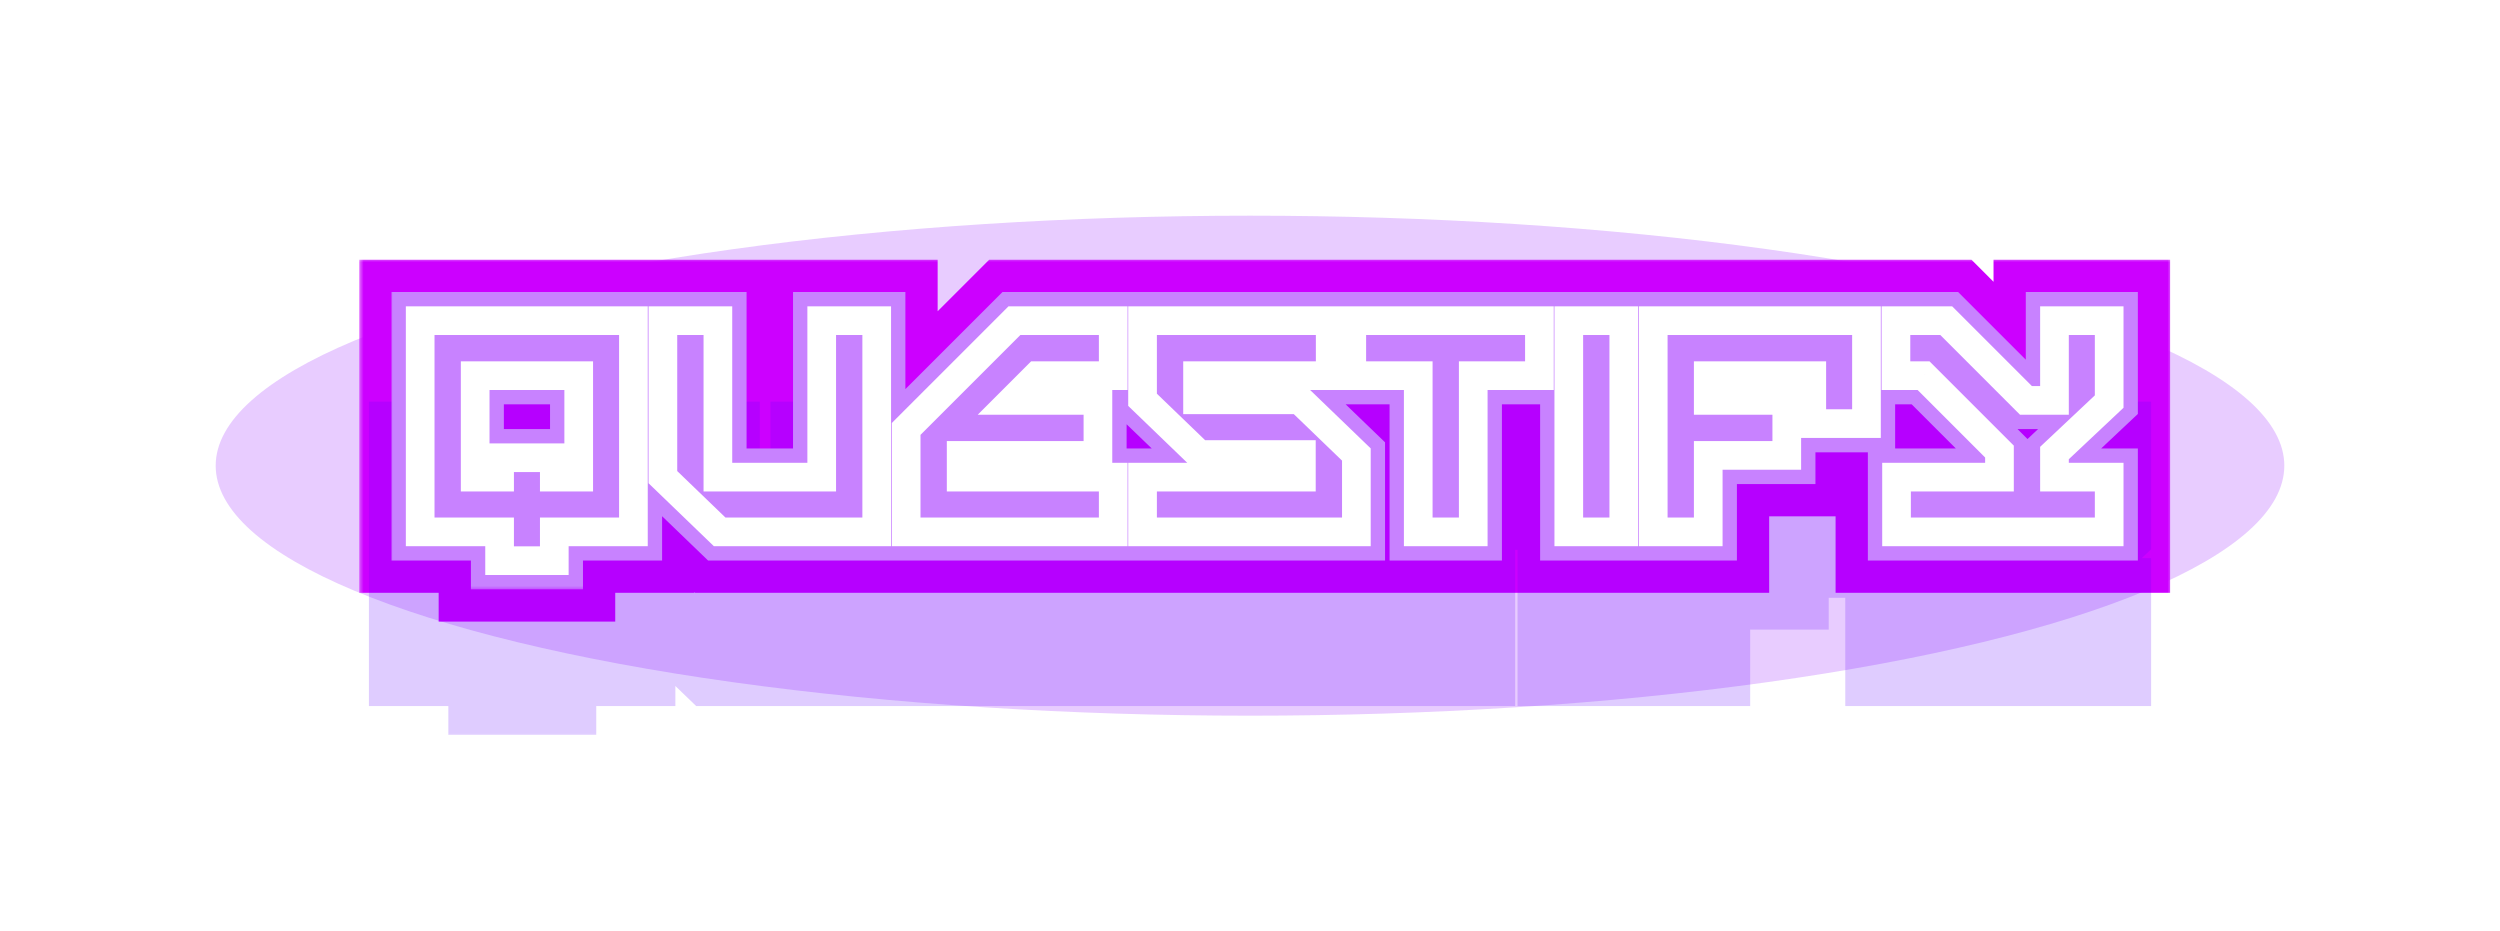 <svg width="255" height="95" viewBox="0 0 255 95" fill="none" xmlns="http://www.w3.org/2000/svg">
<g style="mix-blend-mode:hard-light" filter="url(#filter0_f_127_162)">
<ellipse cx="127.5" cy="47.5" rx="105.5" ry="25.5" fill="#8F00FF" fill-opacity="0.2"/>
</g>
<g style="mix-blend-mode:hard-light" filter="url(#filter1_f_127_162)">
<mask id="path-2-outside-1_127_162" maskUnits="userSpaceOnUse" x="37.584" y="27.25" width="183" height="35" fill="black">
<rect fill="white" x="37.584" y="27.25" width="183" height="35"/>
<path d="M56.539 57.19H50.959V54.249H42.859V32.709H64.609V54.249H56.539V57.19ZM59.029 48.669V38.319H48.469V48.669H50.959V46.69H56.539V48.669H59.029ZM89.424 54.249H73.404L67.615 48.669V32.709H73.225V48.669H83.814V32.709H89.424V54.249ZM113.549 54.249H92.429V43.749L103.469 32.709H113.549V38.319H105.779L103.259 40.84H111.989V46.45H98.039V48.669H113.549V54.249ZM138.35 54.249H116.54V48.669H132.74V46.359H122.33L116.54 40.779V32.709H135.68V38.319H122.15V40.779H132.56L138.35 46.359V54.249ZM150.271 54.249H144.661V38.319H137.881V32.709H157.021V38.319H150.271V54.249ZM165.627 54.249H160.017V32.709H165.627V54.249ZM174.24 54.249H168.63V32.709H190.38V43.209H184.8V38.319H174.24V40.84H182.25V46.45H174.24V54.249ZM215.136 54.249H193.446V48.669H203.946V46.059L196.206 38.319H193.386V32.709H198.516L206.646 40.84H209.556V32.709H215.136V40.959L209.556 46.209V48.669H215.136V54.249Z"/>
</mask>
<path d="M56.539 57.19V61.943H61.292V57.19H56.539ZM50.959 57.19H46.206V61.943H50.959V57.19ZM50.959 54.249H55.712V49.496H50.959V54.249ZM42.859 54.249H38.105V59.003H42.859V54.249ZM42.859 32.709V27.956H38.105V32.709H42.859ZM64.609 32.709H69.362V27.956H64.609V32.709ZM64.609 54.249V59.003H69.362V54.249H64.609ZM56.539 54.249V49.496H51.785V54.249H56.539ZM59.029 48.669V53.423H63.782V48.669H59.029ZM59.029 38.319H63.782V33.566H59.029V38.319ZM48.469 38.319V33.566H43.715V38.319H48.469ZM48.469 48.669H43.715V53.423H48.469V48.669ZM50.959 48.669V53.423H55.712V48.669H50.959ZM50.959 46.69V41.936H46.206V46.69H50.959ZM56.539 46.69H61.292V41.936H56.539V46.69ZM56.539 48.669H51.785V53.423H56.539V48.669ZM56.539 52.436H50.959V61.943H56.539V52.436ZM55.712 57.19V54.249H46.206V57.19H55.712ZM50.959 49.496H42.859V59.003H50.959V49.496ZM47.612 54.249V32.709H38.105V54.249H47.612ZM42.859 37.463H64.609V27.956H42.859V37.463ZM59.855 32.709V54.249H69.362V32.709H59.855ZM64.609 49.496H56.539V59.003H64.609V49.496ZM51.785 54.249V57.19H61.292V54.249H51.785ZM63.782 48.669V38.319H54.276V48.669H63.782ZM59.029 33.566H48.469V43.073H59.029V33.566ZM43.715 38.319V48.669H53.222V38.319H43.715ZM48.469 53.423H50.959V43.916H48.469V53.423ZM55.712 48.669V46.69H46.206V48.669H55.712ZM50.959 51.443H56.539V41.936H50.959V51.443ZM51.785 46.69V48.669H61.292V46.69H51.785ZM56.539 53.423H59.029V43.916H56.539V53.423ZM89.424 54.249V59.003H94.178V54.249H89.424ZM73.404 54.249L70.106 57.672L71.487 59.003H73.404V54.249ZM67.615 48.669H62.861V50.69L64.316 52.092L67.615 48.669ZM67.615 32.709V27.956H62.861V32.709H67.615ZM73.225 32.709H77.978V27.956H73.225V32.709ZM73.225 48.669H68.471V53.423H73.225V48.669ZM83.814 48.669V53.423H88.568V48.669H83.814ZM83.814 32.709V27.956H79.061V32.709H83.814ZM89.424 32.709H94.178V27.956H89.424V32.709ZM89.424 49.496H73.404V59.003H89.424V49.496ZM76.703 50.827L70.913 45.247L64.316 52.092L70.106 57.672L76.703 50.827ZM72.368 48.669V32.709H62.861V48.669H72.368ZM67.615 37.463H73.225V27.956H67.615V37.463ZM68.471 32.709V48.669H77.978V32.709H68.471ZM73.225 53.423H83.814V43.916H73.225V53.423ZM88.568 48.669V32.709H79.061V48.669H88.568ZM83.814 37.463H89.424V27.956H83.814V37.463ZM84.671 32.709V54.249H94.178V32.709H84.671ZM113.549 54.249V59.003H118.302V54.249H113.549ZM92.429 54.249H87.676V59.003H92.429V54.249ZM92.429 43.749L89.068 40.389L87.676 41.781V43.749H92.429ZM103.469 32.709V27.956H101.5L100.108 29.349L103.469 32.709ZM113.549 32.709H118.302V27.956H113.549V32.709ZM113.549 38.319V43.073H118.302V38.319H113.549ZM105.779 38.319V33.566H103.81L102.418 34.959L105.779 38.319ZM103.259 40.84L99.898 37.478L91.784 45.593H103.259V40.84ZM111.989 40.84H116.742V36.086H111.989V40.84ZM111.989 46.45V51.203H116.742V46.45H111.989ZM98.039 46.45V41.696H93.286V46.45H98.039ZM98.039 48.669H93.286V53.423H98.039V48.669ZM113.549 48.669H118.302V43.916H113.549V48.669ZM113.549 49.496H92.429V59.003H113.549V49.496ZM97.182 54.249V43.749H87.676V54.249H97.182ZM95.79 47.111L106.83 36.071L100.108 29.349L89.068 40.389L95.79 47.111ZM103.469 37.463H113.549V27.956H103.469V37.463ZM108.796 32.709V38.319H118.302V32.709H108.796ZM113.549 33.566H105.779V43.073H113.549V33.566ZM102.418 34.959L99.898 37.478L106.62 44.2L109.14 41.681L102.418 34.959ZM103.259 45.593H111.989V36.086H103.259V45.593ZM107.236 40.84V46.45H116.742V40.84H107.236ZM111.989 41.696H98.039V51.203H111.989V41.696ZM93.286 46.45V48.669H102.792V46.45H93.286ZM98.039 53.423H113.549V43.916H98.039V53.423ZM108.796 48.669V54.249H118.302V48.669H108.796ZM138.35 54.249V59.003H143.103V54.249H138.35ZM116.54 54.249H111.787V59.003H116.54V54.249ZM116.54 48.669V43.916H111.787V48.669H116.54ZM132.74 48.669V53.423H137.493V48.669H132.74ZM132.74 46.359H137.493V41.606H132.74V46.359ZM122.33 46.359L119.032 49.782L120.413 51.113H122.33V46.359ZM116.54 40.779H111.787V42.8L113.242 44.202L116.54 40.779ZM116.54 32.709V27.956H111.787V32.709H116.54ZM135.68 32.709H140.433V27.956H135.68V32.709ZM135.68 38.319V43.073H140.433V38.319H135.68ZM122.15 38.319V33.566H117.397V38.319H122.15ZM122.15 40.779H117.397V45.533H122.15V40.779ZM132.56 40.779L135.859 37.357L134.478 36.026H132.56V40.779ZM138.35 46.359H143.103V44.339L141.649 42.937L138.35 46.359ZM138.35 49.496H116.54V59.003H138.35V49.496ZM121.293 54.249V48.669H111.787V54.249H121.293ZM116.54 53.423H132.74V43.916H116.54V53.423ZM137.493 48.669V46.359H127.987V48.669H137.493ZM132.74 41.606H122.33V51.113H132.74V41.606ZM125.629 42.937L119.839 37.357L113.242 44.202L119.032 49.782L125.629 42.937ZM121.293 40.779V32.709H111.787V40.779H121.293ZM116.54 37.463H135.68V27.956H116.54V37.463ZM130.927 32.709V38.319H140.433V32.709H130.927ZM135.68 33.566H122.15V43.073H135.68V33.566ZM117.397 38.319V40.779H126.903V38.319H117.397ZM122.15 45.533H132.56V36.026H122.15V45.533ZM129.262 44.202L135.052 49.782L141.649 42.937L135.859 37.357L129.262 44.202ZM133.597 46.359V54.249H143.103V46.359H133.597ZM150.271 54.249V59.003H155.024V54.249H150.271ZM144.661 54.249H139.907V59.003H144.661V54.249ZM144.661 38.319H149.414V33.566H144.661V38.319ZM137.881 38.319H133.127V43.073H137.881V38.319ZM137.881 32.709V27.956H133.127V32.709H137.881ZM157.021 32.709H161.774V27.956H157.021V32.709ZM157.021 38.319V43.073H161.774V38.319H157.021ZM150.271 38.319V33.566H145.517V38.319H150.271ZM150.271 49.496H144.661V59.003H150.271V49.496ZM149.414 54.249V38.319H139.907V54.249H149.414ZM144.661 33.566H137.881V43.073H144.661V33.566ZM142.634 38.319V32.709H133.127V38.319H142.634ZM137.881 37.463H157.021V27.956H137.881V37.463ZM152.267 32.709V38.319H161.774V32.709H152.267ZM157.021 33.566H150.271V43.073H157.021V33.566ZM145.517 38.319V54.249H155.024V38.319H145.517ZM165.627 54.249V59.003H170.38V54.249H165.627ZM160.017 54.249H155.264V59.003H160.017V54.249ZM160.017 32.709V27.956H155.264V32.709H160.017ZM165.627 32.709H170.38V27.956H165.627V32.709ZM165.627 49.496H160.017V59.003H165.627V49.496ZM164.77 54.249V32.709H155.264V54.249H164.77ZM160.017 37.463H165.627V27.956H160.017V37.463ZM160.874 32.709V54.249H170.38V32.709H160.874ZM174.24 54.249V59.003H178.993V54.249H174.24ZM168.63 54.249H163.877V59.003H168.63V54.249ZM168.63 32.709V27.956H163.877V32.709H168.63ZM190.38 32.709H195.133V27.956H190.38V32.709ZM190.38 43.209V47.963H195.133V43.209H190.38ZM184.8 43.209H180.047V47.963H184.8V43.209ZM184.8 38.319H189.553V33.566H184.8V38.319ZM174.24 38.319V33.566H169.487V38.319H174.24ZM174.24 40.84H169.487V45.593H174.24V40.84ZM182.25 40.84H187.003V36.086H182.25V40.84ZM182.25 46.45V51.203H187.003V46.45H182.25ZM174.24 46.45V41.696H169.487V46.45H174.24ZM174.24 49.496H168.63V59.003H174.24V49.496ZM173.383 54.249V32.709H163.877V54.249H173.383ZM168.63 37.463H190.38V27.956H168.63V37.463ZM185.627 32.709V43.209H195.133V32.709H185.627ZM190.38 38.456H184.8V47.963H190.38V38.456ZM189.553 43.209V38.319H180.047V43.209H189.553ZM184.8 33.566H174.24V43.073H184.8V33.566ZM169.487 38.319V40.84H178.993V38.319H169.487ZM174.24 45.593H182.25V36.086H174.24V45.593ZM177.497 40.84V46.45H187.003V40.84H177.497ZM182.25 41.696H174.24V51.203H182.25V41.696ZM169.487 46.45V54.249H178.993V46.45H169.487ZM215.136 54.249V59.003H219.889V54.249H215.136ZM193.446 54.249H188.693V59.003H193.446V54.249ZM193.446 48.669V43.916H188.693V48.669H193.446ZM203.946 48.669V53.423H208.699V48.669H203.946ZM203.946 46.059H208.699V44.091L207.307 42.699L203.946 46.059ZM196.206 38.319L199.567 34.959L198.175 33.566H196.206V38.319ZM193.386 38.319H188.633V43.073H193.386V38.319ZM193.386 32.709V27.956H188.633V32.709H193.386ZM198.516 32.709L201.877 29.349L200.485 27.956H198.516V32.709ZM206.646 40.84L203.285 44.2L204.677 45.593H206.646V40.84ZM209.556 40.84V45.593H214.309V40.84H209.556ZM209.556 32.709V27.956H204.803V32.709H209.556ZM215.136 32.709H219.889V27.956H215.136V32.709ZM215.136 40.959L218.393 44.421L219.889 43.014V40.959H215.136ZM209.556 46.209L206.299 42.748L204.803 44.155V46.209H209.556ZM209.556 48.669H204.803V53.423H209.556V48.669ZM215.136 48.669H219.889V43.916H215.136V48.669ZM215.136 49.496H193.446V59.003H215.136V49.496ZM198.199 54.249V48.669H188.693V54.249H198.199ZM193.446 53.423H203.946V43.916H193.446V53.423ZM208.699 48.669V46.059H199.193V48.669H208.699ZM207.307 42.699L199.567 34.959L192.845 41.681L200.585 49.42L207.307 42.699ZM196.206 33.566H193.386V43.073H196.206V33.566ZM198.139 38.319V32.709H188.633V38.319H198.139ZM193.386 37.463H198.516V27.956H193.386V37.463ZM195.155 36.071L203.285 44.2L210.007 37.478L201.877 29.349L195.155 36.071ZM206.646 45.593H209.556V36.086H206.646V45.593ZM214.309 40.84V32.709H204.803V40.84H214.309ZM209.556 37.463H215.136V27.956H209.556V37.463ZM210.383 32.709V40.959H219.889V32.709H210.383ZM211.879 37.498L206.299 42.748L212.813 49.671L218.393 44.421L211.879 37.498ZM204.803 46.209V48.669H214.309V46.209H204.803ZM209.556 53.423H215.136V43.916H209.556V53.423ZM210.383 48.669V54.249H219.889V48.669H210.383Z" fill="#CC00FF" mask="url(#path-2-outside-1_127_162)"/>
</g>
<g style="mix-blend-mode:hard-light" filter="url(#filter2_f_127_162)">
<mask id="path-4-outside-2_127_162" maskUnits="userSpaceOnUse" x="36.584" y="26.25" width="185" height="38" fill="black">
<rect fill="white" x="36.584" y="26.25" width="185" height="38"/>
<path d="M56.539 57.19H50.959V54.249H42.859V32.709H64.609V54.249H56.539V57.19ZM59.029 48.669V38.319H48.469V48.669H50.959V46.69H56.539V48.669H59.029ZM89.424 54.249H73.404L67.615 48.669V32.709H73.225V48.669H83.814V32.709H89.424V54.249ZM113.549 54.249H92.429V43.749L103.469 32.709H113.549V38.319H105.779L103.259 40.84H111.989V46.45H98.039V48.669H113.549V54.249ZM138.35 54.249H116.54V48.669H132.74V46.359H122.33L116.54 40.779V32.709H135.68V38.319H122.15V40.779H132.56L138.35 46.359V54.249ZM150.271 54.249H144.661V38.319H137.881V32.709H157.021V38.319H150.271V54.249ZM165.627 54.249H160.017V32.709H165.627V54.249ZM174.24 54.249H168.63V32.709H190.38V43.209H184.8V38.319H174.24V40.84H182.25V46.45H174.24V54.249ZM215.136 54.249H193.446V48.669H203.946V46.059L196.206 38.319H193.386V32.709H198.516L206.646 40.84H209.556V32.709H215.136V40.959L209.556 46.209V48.669H215.136V54.249Z"/>
</mask>
<path d="M56.539 57.19V63.405H62.754V57.19H56.539ZM50.959 57.19H44.743V63.405H50.959V57.19ZM50.959 54.249H57.174V48.034H50.959V54.249ZM42.859 54.249H36.643V60.465H42.859V54.249ZM42.859 32.709V26.494H36.643V32.709H42.859ZM64.609 32.709H70.824V26.494H64.609V32.709ZM64.609 54.249V60.465H70.824V54.249H64.609ZM56.539 54.249V48.034H50.323V54.249H56.539ZM59.029 48.669V54.885H65.244V48.669H59.029ZM59.029 38.319H65.244V32.104H59.029V38.319ZM48.469 38.319V32.104H42.253V38.319H48.469ZM48.469 48.669H42.253V54.885H48.469V48.669ZM50.959 48.669V54.885H57.174V48.669H50.959ZM50.959 46.69V40.474H44.743V46.69H50.959ZM56.539 46.69H62.754V40.474H56.539V46.69ZM56.539 48.669H50.323V54.885H56.539V48.669ZM56.539 50.974H50.959V63.405H56.539V50.974ZM57.174 57.19V54.249H44.743V57.19H57.174ZM50.959 48.034H42.859V60.465H50.959V48.034ZM49.074 54.249V32.709H36.643V54.249H49.074ZM42.859 38.925H64.609V26.494H42.859V38.925ZM58.393 32.709V54.249H70.824V32.709H58.393ZM64.609 48.034H56.539V60.465H64.609V48.034ZM50.323 54.249V57.19H62.754V54.249H50.323ZM65.244 48.669V38.319H52.813V48.669H65.244ZM59.029 32.104H48.469V44.535H59.029V32.104ZM42.253 38.319V48.669H54.684V38.319H42.253ZM48.469 54.885H50.959V42.454H48.469V54.885ZM57.174 48.669V46.69H44.743V48.669H57.174ZM50.959 52.905H56.539V40.474H50.959V52.905ZM50.323 46.69V48.669H62.754V46.69H50.323ZM56.539 54.885H59.029V42.454H56.539V54.885ZM89.424 54.249V60.465H95.64V54.249H89.424ZM73.404 54.249L69.091 58.725L70.897 60.465H73.404V54.249ZM67.615 48.669H61.399V51.312L63.301 53.145L67.615 48.669ZM67.615 32.709V26.494H61.399V32.709H67.615ZM73.225 32.709H79.44V26.494H73.225V32.709ZM73.225 48.669H67.009V54.885H73.225V48.669ZM83.814 48.669V54.885H90.03V48.669H83.814ZM83.814 32.709V26.494H77.599V32.709H83.814ZM89.424 32.709H95.64V26.494H89.424V32.709ZM89.424 48.034H73.404V60.465H89.424V48.034ZM77.718 49.774L71.928 44.194L63.301 53.145L69.091 58.725L77.718 49.774ZM73.83 48.669V32.709H61.399V48.669H73.83ZM67.615 38.925H73.225V26.494H67.615V38.925ZM67.009 32.709V48.669H79.44V32.709H67.009ZM73.225 54.885H83.814V42.454H73.225V54.885ZM90.03 48.669V32.709H77.599V48.669H90.03ZM83.814 38.925H89.424V26.494H83.814V38.925ZM83.209 32.709V54.249H95.64V32.709H83.209ZM113.549 54.249V60.465H119.765V54.249H113.549ZM92.429 54.249H86.213V60.465H92.429V54.249ZM92.429 43.749L88.034 39.354L86.213 41.175V43.749H92.429ZM103.469 32.709V26.494H100.894L99.074 28.314L103.469 32.709ZM113.549 32.709H119.765V26.494H113.549V32.709ZM113.549 38.319V44.535H119.765V38.319H113.549ZM105.779 38.319V32.104H103.204L101.384 33.924L105.779 38.319ZM103.259 40.84L98.864 36.444L88.253 47.055H103.259V40.84ZM111.989 40.84H118.205V34.624H111.989V40.84ZM111.989 46.45V52.665H118.205V46.45H111.989ZM98.039 46.45V40.234H91.823V46.45H98.039ZM98.039 48.669H91.823V54.885H98.039V48.669ZM113.549 48.669H119.765V42.454H113.549V48.669ZM113.549 48.034H92.429V60.465H113.549V48.034ZM98.645 54.249V43.749H86.213V54.249H98.645ZM96.824 48.145L107.864 37.105L99.074 28.314L88.034 39.354L96.824 48.145ZM103.469 38.925H113.549V26.494H103.469V38.925ZM107.333 32.709V38.319H119.765V32.709H107.333ZM113.549 32.104H105.779V44.535H113.549V32.104ZM101.384 33.924L98.864 36.444L107.654 45.235L110.174 42.715L101.384 33.924ZM103.259 47.055H111.989V34.624H103.259V47.055ZM105.773 40.84V46.45H118.205V40.84H105.773ZM111.989 40.234H98.039V52.665H111.989V40.234ZM91.823 46.45V48.669H104.255V46.45H91.823ZM98.039 54.885H113.549V42.454H98.039V54.885ZM107.333 48.669V54.249H119.765V48.669H107.333ZM138.35 54.249V60.465H144.566V54.249H138.35ZM116.54 54.249H110.325V60.465H116.54V54.249ZM116.54 48.669V42.454H110.325V48.669H116.54ZM132.74 48.669V54.885H138.956V48.669H132.74ZM132.74 46.359H138.956V40.144H132.74V46.359ZM122.33 46.359L118.017 50.835L119.823 52.575H122.33V46.359ZM116.54 40.779H110.325V43.422L112.227 45.255L116.54 40.779ZM116.54 32.709V26.494H110.325V32.709H116.54ZM135.68 32.709H141.896V26.494H135.68V32.709ZM135.68 38.319V44.535H141.896V38.319H135.68ZM122.15 38.319V32.104H115.935V38.319H122.15ZM122.15 40.779H115.935V46.995H122.15V40.779ZM132.56 40.779L136.874 36.304L135.068 34.564H132.56V40.779ZM138.35 46.359H144.566V43.717L142.664 41.884L138.35 46.359ZM138.35 48.034H116.54V60.465H138.35V48.034ZM122.756 54.249V48.669H110.325V54.249H122.756ZM116.54 54.885H132.74V42.454H116.54V54.885ZM138.956 48.669V46.359H126.525V48.669H138.956ZM132.74 40.144H122.33V52.575H132.74V40.144ZM126.644 41.884L120.854 36.304L112.227 45.255L118.017 50.835L126.644 41.884ZM122.756 40.779V32.709H110.325V40.779H122.756ZM116.54 38.925H135.68V26.494H116.54V38.925ZM129.465 32.709V38.319H141.896V32.709H129.465ZM135.68 32.104H122.15V44.535H135.68V32.104ZM115.935 38.319V40.779H128.366V38.319H115.935ZM122.15 46.995H132.56V34.564H122.15V46.995ZM128.247 45.255L134.037 50.835L142.664 41.884L136.874 36.304L128.247 45.255ZM132.135 46.359V54.249H144.566V46.359H132.135ZM150.271 54.249V60.465H156.486V54.249H150.271ZM144.661 54.249H138.445V60.465H144.661V54.249ZM144.661 38.319H150.876V32.104H144.661V38.319ZM137.881 38.319H131.665V44.535H137.881V38.319ZM137.881 32.709V26.494H131.665V32.709H137.881ZM157.021 32.709H163.236V26.494H157.021V32.709ZM157.021 38.319V44.535H163.236V38.319H157.021ZM150.271 38.319V32.104H144.055V38.319H150.271ZM150.271 48.034H144.661V60.465H150.271V48.034ZM150.876 54.249V38.319H138.445V54.249H150.876ZM144.661 32.104H137.881V44.535H144.661V32.104ZM144.096 38.319V32.709H131.665V38.319H144.096ZM137.881 38.925H157.021V26.494H137.881V38.925ZM150.805 32.709V38.319H163.236V32.709H150.805ZM157.021 32.104H150.271V44.535H157.021V32.104ZM144.055 38.319V54.249H156.486V38.319H144.055ZM165.627 54.249V60.465H171.842V54.249H165.627ZM160.017 54.249H153.801V60.465H160.017V54.249ZM160.017 32.709V26.494H153.801V32.709H160.017ZM165.627 32.709H171.842V26.494H165.627V32.709ZM165.627 48.034H160.017V60.465H165.627V48.034ZM166.232 54.249V32.709H153.801V54.249H166.232ZM160.017 38.925H165.627V26.494H160.017V38.925ZM159.411 32.709V54.249H171.842V32.709H159.411ZM174.24 54.249V60.465H180.456V54.249H174.24ZM168.63 54.249H162.415V60.465H168.63V54.249ZM168.63 32.709V26.494H162.415V32.709H168.63ZM190.38 32.709H196.596V26.494H190.38V32.709ZM190.38 43.209V49.425H196.596V43.209H190.38ZM184.8 43.209H178.585V49.425H184.8V43.209ZM184.8 38.319H191.016V32.104H184.8V38.319ZM174.24 38.319V32.104H168.025V38.319H174.24ZM174.24 40.84H168.025V47.055H174.24V40.84ZM182.25 40.84H188.466V34.624H182.25V40.84ZM182.25 46.45V52.665H188.466V46.45H182.25ZM174.24 46.45V40.234H168.025V46.45H174.24ZM174.24 48.034H168.63V60.465H174.24V48.034ZM174.846 54.249V32.709H162.415V54.249H174.846ZM168.63 38.925H190.38V26.494H168.63V38.925ZM184.165 32.709V43.209H196.596V32.709H184.165ZM190.38 36.994H184.8V49.425H190.38V36.994ZM191.016 43.209V38.319H178.585V43.209H191.016ZM184.8 32.104H174.24V44.535H184.8V32.104ZM168.025 38.319V40.84H180.456V38.319H168.025ZM174.24 47.055H182.25V34.624H174.24V47.055ZM176.035 40.84V46.45H188.466V40.84H176.035ZM182.25 40.234H174.24V52.665H182.25V40.234ZM168.025 46.45V54.249H180.456V46.45H168.025ZM215.136 54.249V60.465H221.352V54.249H215.136ZM193.446 54.249H187.23V60.465H193.446V54.249ZM193.446 48.669V42.454H187.23V48.669H193.446ZM203.946 48.669V54.885H210.162V48.669H203.946ZM203.946 46.059H210.162V43.485L208.341 41.664L203.946 46.059ZM196.206 38.319L200.601 33.924L198.781 32.104H196.206V38.319ZM193.386 38.319H187.17V44.535H193.386V38.319ZM193.386 32.709V26.494H187.17V32.709H193.386ZM198.516 32.709L202.911 28.314L201.091 26.494H198.516V32.709ZM206.646 40.84L202.251 45.235L204.071 47.055H206.646V40.84ZM209.556 40.84V47.055H215.772V40.84H209.556ZM209.556 32.709V26.494H203.34V32.709H209.556ZM215.136 32.709H221.352V26.494H215.136V32.709ZM215.136 40.959L219.395 45.486L221.352 43.646V40.959H215.136ZM209.556 46.209L205.297 41.683L203.34 43.523V46.209H209.556ZM209.556 48.669H203.34V54.885H209.556V48.669ZM215.136 48.669H221.352V42.454H215.136V48.669ZM215.136 48.034H193.446V60.465H215.136V48.034ZM199.662 54.249V48.669H187.23V54.249H199.662ZM193.446 54.885H203.946V42.454H193.446V54.885ZM210.162 48.669V46.059H197.73V48.669H210.162ZM208.341 41.664L200.601 33.924L191.811 42.715L199.551 50.455L208.341 41.664ZM196.206 32.104H193.386V44.535H196.206V32.104ZM199.602 38.319V32.709H187.17V38.319H199.602ZM193.386 38.925H198.516V26.494H193.386V38.925ZM194.121 37.105L202.251 45.235L211.041 36.444L202.911 28.314L194.121 37.105ZM206.646 47.055H209.556V34.624H206.646V47.055ZM215.772 40.84V32.709H203.34V40.84H215.772ZM209.556 38.925H215.136V26.494H209.556V38.925ZM208.92 32.709V40.959H221.352V32.709H208.92ZM210.877 36.433L205.297 41.683L213.815 50.736L219.395 45.486L210.877 36.433ZM203.34 46.209V48.669H215.772V46.209H203.34ZM209.556 54.885H215.136V42.454H209.556V54.885ZM208.92 48.669V54.249H221.352V48.669H208.92Z" fill="#CC00FF" mask="url(#path-4-outside-2_127_162)"/>
</g>
<g style="mix-blend-mode:hard-light" filter="url(#filter3_ddi_127_162)">
<mask id="path-6-outside-3_127_162" maskUnits="userSpaceOnUse" x="37.584" y="27.25" width="183" height="35" fill="black">
<rect fill="white" x="37.584" y="27.25" width="183" height="35"/>
<path d="M56.539 57.19H50.959V54.249H42.859V32.709H64.609V54.249H56.539V57.19ZM59.029 48.669V38.319H48.469V48.669H50.959V46.69H56.539V48.669H59.029ZM89.424 54.249H73.404L67.615 48.669V32.709H73.225V48.669H83.814V32.709H89.424V54.249ZM113.549 54.249H92.429V43.749L103.469 32.709H113.549V38.319H105.779L103.259 40.84H111.989V46.45H98.039V48.669H113.549V54.249ZM138.35 54.249H116.54V48.669H132.74V46.359H122.33L116.54 40.779V32.709H135.68V38.319H122.15V40.779H132.56L138.35 46.359V54.249ZM150.271 54.249H144.661V38.319H137.881V32.709H157.021V38.319H150.271V54.249ZM165.627 54.249H160.017V32.709H165.627V54.249ZM174.24 54.249H168.63V32.709H190.38V43.209H184.8V38.319H174.24V40.84H182.25V46.45H174.24V54.249ZM215.136 54.249H193.446V48.669H203.946V46.059L196.206 38.319H193.386V32.709H198.516L206.646 40.84H209.556V32.709H215.136V40.959L209.556 46.209V48.669H215.136V54.249Z"/>
</mask>
<path d="M56.539 57.19V61.943H61.292V57.19H56.539ZM50.959 57.19H46.206V61.943H50.959V57.19ZM50.959 54.249H55.712V49.496H50.959V54.249ZM42.859 54.249H38.105V59.003H42.859V54.249ZM42.859 32.709V27.956H38.105V32.709H42.859ZM64.609 32.709H69.362V27.956H64.609V32.709ZM64.609 54.249V59.003H69.362V54.249H64.609ZM56.539 54.249V49.496H51.785V54.249H56.539ZM59.029 48.669V53.423H63.782V48.669H59.029ZM59.029 38.319H63.782V33.566H59.029V38.319ZM48.469 38.319V33.566H43.715V38.319H48.469ZM48.469 48.669H43.715V53.423H48.469V48.669ZM50.959 48.669V53.423H55.712V48.669H50.959ZM50.959 46.69V41.936H46.206V46.69H50.959ZM56.539 46.69H61.292V41.936H56.539V46.69ZM56.539 48.669H51.785V53.423H56.539V48.669ZM56.539 52.436H50.959V61.943H56.539V52.436ZM55.712 57.19V54.249H46.206V57.19H55.712ZM50.959 49.496H42.859V59.003H50.959V49.496ZM47.612 54.249V32.709H38.105V54.249H47.612ZM42.859 37.463H64.609V27.956H42.859V37.463ZM59.855 32.709V54.249H69.362V32.709H59.855ZM64.609 49.496H56.539V59.003H64.609V49.496ZM51.785 54.249V57.19H61.292V54.249H51.785ZM63.782 48.669V38.319H54.276V48.669H63.782ZM59.029 33.566H48.469V43.073H59.029V33.566ZM43.715 38.319V48.669H53.222V38.319H43.715ZM48.469 53.423H50.959V43.916H48.469V53.423ZM55.712 48.669V46.69H46.206V48.669H55.712ZM50.959 51.443H56.539V41.936H50.959V51.443ZM51.785 46.69V48.669H61.292V46.69H51.785ZM56.539 53.423H59.029V43.916H56.539V53.423ZM89.424 54.249V59.003H94.178V54.249H89.424ZM73.404 54.249L70.106 57.672L71.487 59.003H73.404V54.249ZM67.615 48.669H62.861V50.69L64.316 52.092L67.615 48.669ZM67.615 32.709V27.956H62.861V32.709H67.615ZM73.225 32.709H77.978V27.956H73.225V32.709ZM73.225 48.669H68.471V53.423H73.225V48.669ZM83.814 48.669V53.423H88.568V48.669H83.814ZM83.814 32.709V27.956H79.061V32.709H83.814ZM89.424 32.709H94.178V27.956H89.424V32.709ZM89.424 49.496H73.404V59.003H89.424V49.496ZM76.703 50.827L70.913 45.247L64.316 52.092L70.106 57.672L76.703 50.827ZM72.368 48.669V32.709H62.861V48.669H72.368ZM67.615 37.463H73.225V27.956H67.615V37.463ZM68.471 32.709V48.669H77.978V32.709H68.471ZM73.225 53.423H83.814V43.916H73.225V53.423ZM88.568 48.669V32.709H79.061V48.669H88.568ZM83.814 37.463H89.424V27.956H83.814V37.463ZM84.671 32.709V54.249H94.178V32.709H84.671ZM113.549 54.249V59.003H118.302V54.249H113.549ZM92.429 54.249H87.676V59.003H92.429V54.249ZM92.429 43.749L89.068 40.389L87.676 41.781V43.749H92.429ZM103.469 32.709V27.956H101.5L100.108 29.349L103.469 32.709ZM113.549 32.709H118.302V27.956H113.549V32.709ZM113.549 38.319V43.073H118.302V38.319H113.549ZM105.779 38.319V33.566H103.81L102.418 34.959L105.779 38.319ZM103.259 40.84L99.898 37.478L91.784 45.593H103.259V40.84ZM111.989 40.84H116.742V36.086H111.989V40.84ZM111.989 46.45V51.203H116.742V46.45H111.989ZM98.039 46.45V41.696H93.286V46.45H98.039ZM98.039 48.669H93.286V53.423H98.039V48.669ZM113.549 48.669H118.302V43.916H113.549V48.669ZM113.549 49.496H92.429V59.003H113.549V49.496ZM97.182 54.249V43.749H87.676V54.249H97.182ZM95.79 47.111L106.83 36.071L100.108 29.349L89.068 40.389L95.79 47.111ZM103.469 37.463H113.549V27.956H103.469V37.463ZM108.796 32.709V38.319H118.302V32.709H108.796ZM113.549 33.566H105.779V43.073H113.549V33.566ZM102.418 34.959L99.898 37.478L106.62 44.2L109.14 41.681L102.418 34.959ZM103.259 45.593H111.989V36.086H103.259V45.593ZM107.236 40.84V46.45H116.742V40.84H107.236ZM111.989 41.696H98.039V51.203H111.989V41.696ZM93.286 46.45V48.669H102.792V46.45H93.286ZM98.039 53.423H113.549V43.916H98.039V53.423ZM108.796 48.669V54.249H118.302V48.669H108.796ZM138.35 54.249V59.003H143.103V54.249H138.35ZM116.54 54.249H111.787V59.003H116.54V54.249ZM116.54 48.669V43.916H111.787V48.669H116.54ZM132.74 48.669V53.423H137.493V48.669H132.74ZM132.74 46.359H137.493V41.606H132.74V46.359ZM122.33 46.359L119.032 49.782L120.413 51.113H122.33V46.359ZM116.54 40.779H111.787V42.8L113.242 44.202L116.54 40.779ZM116.54 32.709V27.956H111.787V32.709H116.54ZM135.68 32.709H140.433V27.956H135.68V32.709ZM135.68 38.319V43.073H140.433V38.319H135.68ZM122.15 38.319V33.566H117.397V38.319H122.15ZM122.15 40.779H117.397V45.533H122.15V40.779ZM132.56 40.779L135.859 37.357L134.478 36.026H132.56V40.779ZM138.35 46.359H143.103V44.339L141.649 42.937L138.35 46.359ZM138.35 49.496H116.54V59.003H138.35V49.496ZM121.293 54.249V48.669H111.787V54.249H121.293ZM116.54 53.423H132.74V43.916H116.54V53.423ZM137.493 48.669V46.359H127.987V48.669H137.493ZM132.74 41.606H122.33V51.113H132.74V41.606ZM125.629 42.937L119.839 37.357L113.242 44.202L119.032 49.782L125.629 42.937ZM121.293 40.779V32.709H111.787V40.779H121.293ZM116.54 37.463H135.68V27.956H116.54V37.463ZM130.927 32.709V38.319H140.433V32.709H130.927ZM135.68 33.566H122.15V43.073H135.68V33.566ZM117.397 38.319V40.779H126.903V38.319H117.397ZM122.15 45.533H132.56V36.026H122.15V45.533ZM129.262 44.202L135.052 49.782L141.649 42.937L135.859 37.357L129.262 44.202ZM133.597 46.359V54.249H143.103V46.359H133.597ZM150.271 54.249V59.003H155.024V54.249H150.271ZM144.661 54.249H139.907V59.003H144.661V54.249ZM144.661 38.319H149.414V33.566H144.661V38.319ZM137.881 38.319H133.127V43.073H137.881V38.319ZM137.881 32.709V27.956H133.127V32.709H137.881ZM157.021 32.709H161.774V27.956H157.021V32.709ZM157.021 38.319V43.073H161.774V38.319H157.021ZM150.271 38.319V33.566H145.517V38.319H150.271ZM150.271 49.496H144.661V59.003H150.271V49.496ZM149.414 54.249V38.319H139.907V54.249H149.414ZM144.661 33.566H137.881V43.073H144.661V33.566ZM142.634 38.319V32.709H133.127V38.319H142.634ZM137.881 37.463H157.021V27.956H137.881V37.463ZM152.267 32.709V38.319H161.774V32.709H152.267ZM157.021 33.566H150.271V43.073H157.021V33.566ZM145.517 38.319V54.249H155.024V38.319H145.517ZM165.627 54.249V59.003H170.38V54.249H165.627ZM160.017 54.249H155.264V59.003H160.017V54.249ZM160.017 32.709V27.956H155.264V32.709H160.017ZM165.627 32.709H170.38V27.956H165.627V32.709ZM165.627 49.496H160.017V59.003H165.627V49.496ZM164.77 54.249V32.709H155.264V54.249H164.77ZM160.017 37.463H165.627V27.956H160.017V37.463ZM160.874 32.709V54.249H170.38V32.709H160.874ZM174.24 54.249V59.003H178.993V54.249H174.24ZM168.63 54.249H163.877V59.003H168.63V54.249ZM168.63 32.709V27.956H163.877V32.709H168.63ZM190.38 32.709H195.133V27.956H190.38V32.709ZM190.38 43.209V47.963H195.133V43.209H190.38ZM184.8 43.209H180.047V47.963H184.8V43.209ZM184.8 38.319H189.553V33.566H184.8V38.319ZM174.24 38.319V33.566H169.487V38.319H174.24ZM174.24 40.84H169.487V45.593H174.24V40.84ZM182.25 40.84H187.003V36.086H182.25V40.84ZM182.25 46.45V51.203H187.003V46.45H182.25ZM174.24 46.45V41.696H169.487V46.45H174.24ZM174.24 49.496H168.63V59.003H174.24V49.496ZM173.383 54.249V32.709H163.877V54.249H173.383ZM168.63 37.463H190.38V27.956H168.63V37.463ZM185.627 32.709V43.209H195.133V32.709H185.627ZM190.38 38.456H184.8V47.963H190.38V38.456ZM189.553 43.209V38.319H180.047V43.209H189.553ZM184.8 33.566H174.24V43.073H184.8V33.566ZM169.487 38.319V40.84H178.993V38.319H169.487ZM174.24 45.593H182.25V36.086H174.24V45.593ZM177.497 40.84V46.45H187.003V40.84H177.497ZM182.25 41.696H174.24V51.203H182.25V41.696ZM169.487 46.45V54.249H178.993V46.45H169.487ZM215.136 54.249V59.003H219.889V54.249H215.136ZM193.446 54.249H188.693V59.003H193.446V54.249ZM193.446 48.669V43.916H188.693V48.669H193.446ZM203.946 48.669V53.423H208.699V48.669H203.946ZM203.946 46.059H208.699V44.091L207.307 42.699L203.946 46.059ZM196.206 38.319L199.567 34.959L198.175 33.566H196.206V38.319ZM193.386 38.319H188.633V43.073H193.386V38.319ZM193.386 32.709V27.956H188.633V32.709H193.386ZM198.516 32.709L201.877 29.349L200.485 27.956H198.516V32.709ZM206.646 40.84L203.285 44.2L204.677 45.593H206.646V40.84ZM209.556 40.84V45.593H214.309V40.84H209.556ZM209.556 32.709V27.956H204.803V32.709H209.556ZM215.136 32.709H219.889V27.956H215.136V32.709ZM215.136 40.959L218.393 44.421L219.889 43.014V40.959H215.136ZM209.556 46.209L206.299 42.748L204.803 44.155V46.209H209.556ZM209.556 48.669H204.803V53.423H209.556V48.669ZM215.136 48.669H219.889V43.916H215.136V48.669ZM215.136 49.496H193.446V59.003H215.136V49.496ZM198.199 54.249V48.669H188.693V54.249H198.199ZM193.446 53.423H203.946V43.916H193.446V53.423ZM208.699 48.669V46.059H199.193V48.669H208.699ZM207.307 42.699L199.567 34.959L192.845 41.681L200.585 49.42L207.307 42.699ZM196.206 33.566H193.386V43.073H196.206V33.566ZM198.139 38.319V32.709H188.633V38.319H198.139ZM193.386 37.463H198.516V27.956H193.386V37.463ZM195.155 36.071L203.285 44.2L210.007 37.478L201.877 29.349L195.155 36.071ZM206.646 45.593H209.556V36.086H206.646V45.593ZM214.309 40.84V32.709H204.803V40.84H214.309ZM209.556 37.463H215.136V27.956H209.556V37.463ZM210.383 32.709V40.959H219.889V32.709H210.383ZM211.879 37.498L206.299 42.748L212.813 49.671L218.393 44.421L211.879 37.498ZM204.803 46.209V48.669H214.309V46.209H204.803ZM209.556 53.423H215.136V43.916H209.556V53.423ZM210.383 48.669V54.249H219.889V48.669H210.383Z" fill="#6100FF" fill-opacity="0.2" mask="url(#path-6-outside-3_127_162)"/>
</g>
<g filter="url(#filter4_f_127_162)">
<mask id="path-8-outside-4_127_162" maskUnits="userSpaceOnUse" x="39.584" y="29.25" width="179" height="31" fill="black">
<rect fill="white" x="39.584" y="29.25" width="179" height="31"/>
<path d="M56.539 57.19H50.959V54.249H42.859V32.709H64.609V54.249H56.539V57.19ZM59.029 48.669V38.319H48.469V48.669H50.959V46.69H56.539V48.669H59.029ZM89.424 54.249H73.404L67.615 48.669V32.709H73.225V48.669H83.814V32.709H89.424V54.249ZM113.549 54.249H92.429V43.749L103.469 32.709H113.549V38.319H105.779L103.259 40.84H111.989V46.45H98.039V48.669H113.549V54.249ZM138.35 54.249H116.54V48.669H132.74V46.359H122.33L116.54 40.779V32.709H135.68V38.319H122.15V40.779H132.56L138.35 46.359V54.249ZM150.271 54.249H144.661V38.319H137.881V32.709H157.021V38.319H150.271V54.249ZM165.627 54.249H160.017V32.709H165.627V54.249ZM174.24 54.249H168.63V32.709H190.38V43.209H184.8V38.319H174.24V40.84H182.25V46.45H174.24V54.249ZM215.136 54.249H193.446V48.669H203.946V46.059L196.206 38.319H193.386V32.709H198.516L206.646 40.84H209.556V32.709H215.136V40.959L209.556 46.209V48.669H215.136V54.249Z"/>
</mask>
<path d="M56.539 57.19V60.114H59.464V57.19H56.539ZM50.959 57.19H48.034V60.114H50.959V57.19ZM50.959 54.249H53.884V51.325H50.959V54.249ZM42.859 54.249H39.934V57.175H42.859V54.249ZM42.859 32.709V29.785H39.934V32.709H42.859ZM64.609 32.709H67.534V29.785H64.609V32.709ZM64.609 54.249V57.175H67.534V54.249H64.609ZM56.539 54.249V51.325H53.614V54.249H56.539ZM59.029 48.669V51.594H61.954V48.669H59.029ZM59.029 38.319H61.954V35.395H59.029V38.319ZM48.469 38.319V35.395H45.544V38.319H48.469ZM48.469 48.669H45.544V51.594H48.469V48.669ZM50.959 48.669V51.594H53.884V48.669H50.959ZM50.959 46.69V43.764H48.034V46.69H50.959ZM56.539 46.69H59.464V43.764H56.539V46.69ZM56.539 48.669H53.614V51.594H56.539V48.669ZM56.539 54.264H50.959V60.114H56.539V54.264ZM53.884 57.19V54.249H48.034V57.19H53.884ZM50.959 51.325H42.859V57.175H50.959V51.325ZM45.784 54.249V32.709H39.934V54.249H45.784ZM42.859 35.635H64.609V29.785H42.859V35.635ZM61.684 32.709V54.249H67.534V32.709H61.684ZM64.609 51.325H56.539V57.175H64.609V51.325ZM53.614 54.249V57.19H59.464V54.249H53.614ZM61.954 48.669V38.319H56.104V48.669H61.954ZM59.029 35.395H48.469V41.245H59.029V35.395ZM45.544 38.319V48.669H51.394V38.319H45.544ZM48.469 51.594H50.959V45.745H48.469V51.594ZM53.884 48.669V46.69H48.034V48.669H53.884ZM50.959 49.614H56.539V43.764H50.959V49.614ZM53.614 46.69V48.669H59.464V46.69H53.614ZM56.539 51.594H59.029V45.745H56.539V51.594ZM89.424 54.249V57.175H92.35V54.249H89.424ZM73.404 54.249L71.375 56.356L72.225 57.175H73.404V54.249ZM67.615 48.669H64.689V49.913L65.585 50.776L67.615 48.669ZM67.615 32.709V29.785H64.689V32.709H67.615ZM73.225 32.709H76.15V29.785H73.225V32.709ZM73.225 48.669H70.299V51.594H73.225V48.669ZM83.814 48.669V51.594H86.74V48.669H83.814ZM83.814 32.709V29.785H80.889V32.709H83.814ZM89.424 32.709H92.35V29.785H89.424V32.709ZM89.424 51.325H73.404V57.175H89.424V51.325ZM75.434 52.143L69.644 46.563L65.585 50.776L71.375 56.356L75.434 52.143ZM70.54 48.669V32.709H64.689V48.669H70.54ZM67.615 35.635H73.225V29.785H67.615V35.635ZM70.299 32.709V48.669H76.15V32.709H70.299ZM73.225 51.594H83.814V45.745H73.225V51.594ZM86.74 48.669V32.709H80.889V48.669H86.74ZM83.814 35.635H89.424V29.785H83.814V35.635ZM86.499 32.709V54.249H92.35V32.709H86.499ZM113.549 54.249V57.175H116.474V54.249H113.549ZM92.429 54.249H89.504V57.175H92.429V54.249ZM92.429 43.749L90.361 41.681L89.504 42.538V43.749H92.429ZM103.469 32.709V29.785H102.257L101.401 30.641L103.469 32.709ZM113.549 32.709H116.474V29.785H113.549V32.709ZM113.549 38.319V41.245H116.474V38.319H113.549ZM105.779 38.319V35.395H104.567L103.711 36.251L105.779 38.319ZM103.259 40.84L101.191 38.771L96.197 43.764H103.259V40.84ZM111.989 40.84H114.914V37.914H111.989V40.84ZM111.989 46.45V49.374H114.914V46.45H111.989ZM98.039 46.45V43.525H95.114V46.45H98.039ZM98.039 48.669H95.114V51.594H98.039V48.669ZM113.549 48.669H116.474V45.745H113.549V48.669ZM113.549 51.325H92.429V57.175H113.549V51.325ZM95.354 54.249V43.749H89.504V54.249H95.354ZM94.497 45.818L105.537 34.778L101.401 30.641L90.361 41.681L94.497 45.818ZM103.469 35.635H113.549V29.785H103.469V35.635ZM110.624 32.709V38.319H116.474V32.709H110.624ZM113.549 35.395H105.779V41.245H113.549V35.395ZM103.711 36.251L101.191 38.771L105.327 42.908L107.847 40.388L103.711 36.251ZM103.259 43.764H111.989V37.914H103.259V43.764ZM109.064 40.84V46.45H114.914V40.84H109.064ZM111.989 43.525H98.039V49.374H111.989V43.525ZM95.114 46.45V48.669H100.964V46.45H95.114ZM98.039 51.594H113.549V45.745H98.039V51.594ZM110.624 48.669V54.249H116.474V48.669H110.624ZM138.35 54.249V57.175H141.275V54.249H138.35ZM116.54 54.249H113.615V57.175H116.54V54.249ZM116.54 48.669V45.745H113.615V48.669H116.54ZM132.74 48.669V51.594H135.665V48.669H132.74ZM132.74 46.359H135.665V43.434H132.74V46.359ZM122.33 46.359L120.301 48.466L121.15 49.285H122.33V46.359ZM116.54 40.779H113.615V42.023L114.511 42.886L116.54 40.779ZM116.54 32.709V29.785H113.615V32.709H116.54ZM135.68 32.709H138.605V29.785H135.68V32.709ZM135.68 38.319V41.245H138.605V38.319H135.68ZM122.15 38.319V35.395H119.225V38.319H122.15ZM122.15 40.779H119.225V43.705H122.15V40.779ZM132.56 40.779L134.59 38.673L133.74 37.855H132.56V40.779ZM138.35 46.359H141.275V45.116L140.38 44.253L138.35 46.359ZM138.35 51.325H116.54V57.175H138.35V51.325ZM119.465 54.249V48.669H113.615V54.249H119.465ZM116.54 51.594H132.74V45.745H116.54V51.594ZM135.665 48.669V46.359H129.815V48.669H135.665ZM132.74 43.434H122.33V49.285H132.74V43.434ZM124.36 44.253L118.57 38.673L114.511 42.886L120.301 48.466L124.36 44.253ZM119.465 40.779V32.709H113.615V40.779H119.465ZM116.54 35.635H135.68V29.785H116.54V35.635ZM132.755 32.709V38.319H138.605V32.709H132.755ZM135.68 35.395H122.15V41.245H135.68V35.395ZM119.225 38.319V40.779H125.075V38.319H119.225ZM122.15 43.705H132.56V37.855H122.15V43.705ZM130.531 42.886L136.321 48.466L140.38 44.253L134.59 38.673L130.531 42.886ZM135.425 46.359V54.249H141.275V46.359H135.425ZM150.271 54.249V57.175H153.196V54.249H150.271ZM144.661 54.249H141.736V57.175H144.661V54.249ZM144.661 38.319H147.586V35.395H144.661V38.319ZM137.881 38.319H134.956V41.245H137.881V38.319ZM137.881 32.709V29.785H134.956V32.709H137.881ZM157.021 32.709H159.946V29.785H157.021V32.709ZM157.021 38.319V41.245H159.946V38.319H157.021ZM150.271 38.319V35.395H147.346V38.319H150.271ZM150.271 51.325H144.661V57.175H150.271V51.325ZM147.586 54.249V38.319H141.736V54.249H147.586ZM144.661 35.395H137.881V41.245H144.661V35.395ZM140.806 38.319V32.709H134.956V38.319H140.806ZM137.881 35.635H157.021V29.785H137.881V35.635ZM154.096 32.709V38.319H159.946V32.709H154.096ZM157.021 35.395H150.271V41.245H157.021V35.395ZM147.346 38.319V54.249H153.196V38.319H147.346ZM165.627 54.249V57.175H168.552V54.249H165.627ZM160.017 54.249H157.092V57.175H160.017V54.249ZM160.017 32.709V29.785H157.092V32.709H160.017ZM165.627 32.709H168.552V29.785H165.627V32.709ZM165.627 51.325H160.017V57.175H165.627V51.325ZM162.942 54.249V32.709H157.092V54.249H162.942ZM160.017 35.635H165.627V29.785H160.017V35.635ZM162.702 32.709V54.249H168.552V32.709H162.702ZM174.24 54.249V57.175H177.165V54.249H174.24ZM168.63 54.249H165.705V57.175H168.63V54.249ZM168.63 32.709V29.785H165.705V32.709H168.63ZM190.38 32.709H193.305V29.785H190.38V32.709ZM190.38 43.209V46.135H193.305V43.209H190.38ZM184.8 43.209H181.875V46.135H184.8V43.209ZM184.8 38.319H187.725V35.395H184.8V38.319ZM174.24 38.319V35.395H171.315V38.319H174.24ZM174.24 40.84H171.315V43.764H174.24V40.84ZM182.25 40.84H185.175V37.914H182.25V40.84ZM182.25 46.45V49.374H185.175V46.45H182.25ZM174.24 46.45V43.525H171.315V46.45H174.24ZM174.24 51.325H168.63V57.175H174.24V51.325ZM171.555 54.249V32.709H165.705V54.249H171.555ZM168.63 35.635H190.38V29.785H168.63V35.635ZM187.455 32.709V43.209H193.305V32.709H187.455ZM190.38 40.285H184.8V46.135H190.38V40.285ZM187.725 43.209V38.319H181.875V43.209H187.725ZM184.8 35.395H174.24V41.245H184.8V35.395ZM171.315 38.319V40.84H177.165V38.319H171.315ZM174.24 43.764H182.25V37.914H174.24V43.764ZM179.325 40.84V46.45H185.175V40.84H179.325ZM182.25 43.525H174.24V49.374H182.25V43.525ZM171.315 46.45V54.249H177.165V46.45H171.315ZM215.136 54.249V57.175H218.061V54.249H215.136ZM193.446 54.249H190.521V57.175H193.446V54.249ZM193.446 48.669V45.745H190.521V48.669H193.446ZM203.946 48.669V51.594H206.871V48.669H203.946ZM203.946 46.059H206.871V44.848L206.014 43.991L203.946 46.059ZM196.206 38.319L198.274 36.251L197.418 35.395H196.206V38.319ZM193.386 38.319H190.461V41.245H193.386V38.319ZM193.386 32.709V29.785H190.461V32.709H193.386ZM198.516 32.709L200.584 30.641L199.728 29.785H198.516V32.709ZM206.646 40.84L204.578 42.908L205.434 43.764H206.646V40.84ZM209.556 40.84V43.764H212.481V40.84H209.556ZM209.556 32.709V29.785H206.631V32.709H209.556ZM215.136 32.709H218.061V29.785H215.136V32.709ZM215.136 40.959L217.14 43.09L218.061 42.224V40.959H215.136ZM209.556 46.209L207.552 44.079L206.631 44.945V46.209H209.556ZM209.556 48.669H206.631V51.594H209.556V48.669ZM215.136 48.669H218.061V45.745H215.136V48.669ZM215.136 51.325H193.446V57.175H215.136V51.325ZM196.371 54.249V48.669H190.521V54.249H196.371ZM193.446 51.594H203.946V45.745H193.446V51.594ZM206.871 48.669V46.059H201.021V48.669H206.871ZM206.014 43.991L198.274 36.251L194.138 40.388L201.878 48.128L206.014 43.991ZM196.206 35.395H193.386V41.245H196.206V35.395ZM196.311 38.319V32.709H190.461V38.319H196.311ZM193.386 35.635H198.516V29.785H193.386V35.635ZM196.448 34.778L204.578 42.908L208.714 38.771L200.584 30.641L196.448 34.778ZM206.646 43.764H209.556V37.914H206.646V43.764ZM212.481 40.84V32.709H206.631V40.84H212.481ZM209.556 35.635H215.136V29.785H209.556V35.635ZM212.211 32.709V40.959H218.061V32.709H212.211ZM213.132 38.829L207.552 44.079L211.56 48.34L217.14 43.09L213.132 38.829ZM206.631 46.209V48.669H212.481V46.209H206.631ZM209.556 51.594H215.136V45.745H209.556V51.594ZM212.211 48.669V54.249H218.061V48.669H212.211Z" fill="#C882FF" mask="url(#path-8-outside-4_127_162)"/>
</g>
<g filter="url(#filter5_f_127_162)">
<mask id="path-10-outside-5_127_162" maskUnits="userSpaceOnUse" x="40.584" y="30.25" width="177" height="29" fill="black">
<rect fill="white" x="40.584" y="30.25" width="177" height="29"/>
<path d="M56.539 57.19H50.959V54.249H42.859V32.709H64.609V54.249H56.539V57.19ZM59.029 48.669V38.319H48.469V48.669H50.959V46.69H56.539V48.669H59.029ZM89.424 54.249H73.404L67.615 48.669V32.709H73.225V48.669H83.814V32.709H89.424V54.249ZM113.549 54.249H92.429V43.749L103.469 32.709H113.549V38.319H105.779L103.259 40.84H111.989V46.45H98.039V48.669H113.549V54.249ZM138.35 54.249H116.54V48.669H132.74V46.359H122.33L116.54 40.779V32.709H135.68V38.319H122.15V40.779H132.56L138.35 46.359V54.249ZM150.271 54.249H144.661V38.319H137.881V32.709H157.021V38.319H150.271V54.249ZM165.627 54.249H160.017V32.709H165.627V54.249ZM174.24 54.249H168.63V32.709H190.38V43.209H184.8V38.319H174.24V40.84H182.25V46.45H174.24V54.249ZM215.136 54.249H193.446V48.669H203.946V46.059L196.206 38.319H193.386V32.709H198.516L206.646 40.84H209.556V32.709H215.136V40.959L209.556 46.209V48.669H215.136V54.249Z"/>
</mask>
<path d="M56.539 57.19V58.652H58.001V57.19H56.539ZM50.959 57.19H49.496V58.652H50.959V57.19ZM50.959 54.249H52.421V52.787H50.959V54.249ZM42.859 54.249H41.396V55.712H42.859V54.249ZM42.859 32.709V31.247H41.396V32.709H42.859ZM64.609 32.709H66.071V31.247H64.609V32.709ZM64.609 54.249V55.712H66.071V54.249H64.609ZM56.539 54.249V52.787H55.076V54.249H56.539ZM59.029 48.669V50.132H60.491V48.669H59.029ZM59.029 38.319H60.491V36.857H59.029V38.319ZM48.469 38.319V36.857H47.006V38.319H48.469ZM48.469 48.669H47.006V50.132H48.469V48.669ZM50.959 48.669V50.132H52.421V48.669H50.959ZM50.959 46.69V45.227H49.496V46.69H50.959ZM56.539 46.69H58.001V45.227H56.539V46.69ZM56.539 48.669H55.076V50.132H56.539V48.669ZM56.539 55.727H50.959V58.652H56.539V55.727ZM52.421 57.19V54.249H49.496V57.19H52.421ZM50.959 52.787H42.859V55.712H50.959V52.787ZM44.321 54.249V32.709H41.396V54.249H44.321ZM42.859 34.172H64.609V31.247H42.859V34.172ZM63.146 32.709V54.249H66.071V32.709H63.146ZM64.609 52.787H56.539V55.712H64.609V52.787ZM55.076 54.249V57.19H58.001V54.249H55.076ZM60.491 48.669V38.319H57.566V48.669H60.491ZM59.029 36.857H48.469V39.782H59.029V36.857ZM47.006 38.319V48.669H49.931V38.319H47.006ZM48.469 50.132H50.959V47.207H48.469V50.132ZM52.421 48.669V46.69H49.496V48.669H52.421ZM50.959 48.152H56.539V45.227H50.959V48.152ZM55.076 46.69V48.669H58.001V46.69H55.076ZM56.539 50.132H59.029V47.207H56.539V50.132ZM89.424 54.249V55.712H90.887V54.249H89.424ZM73.404 54.249L72.39 55.303L72.814 55.712H73.404V54.249ZM67.615 48.669H66.152V49.291L66.6 49.723L67.615 48.669ZM67.615 32.709V31.247H66.152V32.709H67.615ZM73.225 32.709H74.687V31.247H73.225V32.709ZM73.225 48.669H71.762V50.132H73.225V48.669ZM83.814 48.669V50.132H85.277V48.669H83.814ZM83.814 32.709V31.247H82.352V32.709H83.814ZM89.424 32.709H90.887V31.247H89.424V32.709ZM89.424 52.787H73.404V55.712H89.424V52.787ZM74.419 53.196L68.629 47.616L66.6 49.723L72.39 55.303L74.419 53.196ZM69.077 48.669V32.709H66.152V48.669H69.077ZM67.615 34.172H73.225V31.247H67.615V34.172ZM71.762 32.709V48.669H74.687V32.709H71.762ZM73.225 50.132H83.814V47.207H73.225V50.132ZM85.277 48.669V32.709H82.352V48.669H85.277ZM83.814 34.172H89.424V31.247H83.814V34.172ZM87.962 32.709V54.249H90.887V32.709H87.962ZM113.549 54.249V55.712H115.011V54.249H113.549ZM92.429 54.249H90.966V55.712H92.429V54.249ZM92.429 43.749L91.395 42.715L90.966 43.144V43.749H92.429ZM103.469 32.709V31.247H102.863L102.435 31.675L103.469 32.709ZM113.549 32.709H115.011V31.247H113.549V32.709ZM113.549 38.319V39.782H115.011V38.319H113.549ZM105.779 38.319V36.857H105.173L104.745 37.285L105.779 38.319ZM103.259 40.84L102.225 39.805L99.728 42.302H103.259V40.84ZM111.989 40.84H113.451V39.377H111.989V40.84ZM111.989 46.45V47.912H113.451V46.45H111.989ZM98.039 46.45V44.987H96.576V46.45H98.039ZM98.039 48.669H96.576V50.132H98.039V48.669ZM113.549 48.669H115.011V47.207H113.549V48.669ZM113.549 52.787H92.429V55.712H113.549V52.787ZM93.891 54.249V43.749H90.966V54.249H93.891ZM93.463 44.784L104.503 33.744L102.435 31.675L91.395 42.715L93.463 44.784ZM103.469 34.172H113.549V31.247H103.469V34.172ZM112.086 32.709V38.319H115.011V32.709H112.086ZM113.549 36.857H105.779V39.782H113.549V36.857ZM104.745 37.285L102.225 39.805L104.293 41.874L106.813 39.354L104.745 37.285ZM103.259 42.302H111.989V39.377H103.259V42.302ZM110.526 40.84V46.45H113.451V40.84H110.526ZM111.989 44.987H98.039V47.912H111.989V44.987ZM96.576 46.45V48.669H99.501V46.45H96.576ZM98.039 50.132H113.549V47.207H98.039V50.132ZM112.086 48.669V54.249H115.011V48.669H112.086ZM138.35 54.249V55.712H139.813V54.249H138.35ZM116.54 54.249H115.078V55.712H116.54V54.249ZM116.54 48.669V47.207H115.078V48.669H116.54ZM132.74 48.669V50.132H134.203V48.669H132.74ZM132.74 46.359H134.203V44.897H132.74V46.359ZM122.33 46.359L121.315 47.413L121.74 47.822H122.33V46.359ZM116.54 40.779H115.078V41.401L115.525 41.833L116.54 40.779ZM116.54 32.709V31.247H115.078V32.709H116.54ZM135.68 32.709H137.143V31.247H135.68V32.709ZM135.68 38.319V39.782H137.143V38.319H135.68ZM122.15 38.319V36.857H120.688V38.319H122.15ZM122.15 40.779H120.688V42.242H122.15V40.779ZM132.56 40.779L133.575 39.726L133.15 39.317H132.56V40.779ZM138.35 46.359H139.813V45.738L139.365 45.306L138.35 46.359ZM138.35 52.787H116.54V55.712H138.35V52.787ZM118.003 54.249V48.669H115.078V54.249H118.003ZM116.54 50.132H132.74V47.207H116.54V50.132ZM134.203 48.669V46.359H131.278V48.669H134.203ZM132.74 44.897H122.33V47.822H132.74V44.897ZM123.345 45.306L117.555 39.726L115.525 41.833L121.315 47.413L123.345 45.306ZM118.003 40.779V32.709H115.078V40.779H118.003ZM116.54 34.172H135.68V31.247H116.54V34.172ZM134.218 32.709V38.319H137.143V32.709H134.218ZM135.68 36.857H122.15V39.782H135.68V36.857ZM120.688 38.319V40.779H123.613V38.319H120.688ZM122.15 42.242H132.56V39.317H122.15V42.242ZM131.545 41.833L137.335 47.413L139.365 45.306L133.575 39.726L131.545 41.833ZM136.888 46.359V54.249H139.813V46.359H136.888ZM150.271 54.249V55.712H151.733V54.249H150.271ZM144.661 54.249H143.198V55.712H144.661V54.249ZM144.661 38.319H146.123V36.857H144.661V38.319ZM137.881 38.319H136.418V39.782H137.881V38.319ZM137.881 32.709V31.247H136.418V32.709H137.881ZM157.021 32.709H158.483V31.247H157.021V32.709ZM157.021 38.319V39.782H158.483V38.319H157.021ZM150.271 38.319V36.857H148.808V38.319H150.271ZM150.271 52.787H144.661V55.712H150.271V52.787ZM146.123 54.249V38.319H143.198V54.249H146.123ZM144.661 36.857H137.881V39.782H144.661V36.857ZM139.343 38.319V32.709H136.418V38.319H139.343ZM137.881 34.172H157.021V31.247H137.881V34.172ZM155.558 32.709V38.319H158.483V32.709H155.558ZM157.021 36.857H150.271V39.782H157.021V36.857ZM148.808 38.319V54.249H151.733V38.319H148.808ZM165.627 54.249V55.712H167.089V54.249H165.627ZM160.017 54.249H158.554V55.712H160.017V54.249ZM160.017 32.709V31.247H158.554V32.709H160.017ZM165.627 32.709H167.089V31.247H165.627V32.709ZM165.627 52.787H160.017V55.712H165.627V52.787ZM161.479 54.249V32.709H158.554V54.249H161.479ZM160.017 34.172H165.627V31.247H160.017V34.172ZM164.164 32.709V54.249H167.089V32.709H164.164ZM174.24 54.249V55.712H175.703V54.249H174.24ZM168.63 54.249H167.168V55.712H168.63V54.249ZM168.63 32.709V31.247H167.168V32.709H168.63ZM190.38 32.709H191.843V31.247H190.38V32.709ZM190.38 43.209V44.672H191.843V43.209H190.38ZM184.8 43.209H183.338V44.672H184.8V43.209ZM184.8 38.319H186.263V36.857H184.8V38.319ZM174.24 38.319V36.857H172.778V38.319H174.24ZM174.24 40.84H172.778V42.302H174.24V40.84ZM182.25 40.84H183.713V39.377H182.25V40.84ZM182.25 46.45V47.912H183.713V46.45H182.25ZM174.24 46.45V44.987H172.778V46.45H174.24ZM174.24 52.787H168.63V55.712H174.24V52.787ZM170.093 54.249V32.709H167.168V54.249H170.093ZM168.63 34.172H190.38V31.247H168.63V34.172ZM188.918 32.709V43.209H191.843V32.709H188.918ZM190.38 41.747H184.8V44.672H190.38V41.747ZM186.263 43.209V38.319H183.338V43.209H186.263ZM184.8 36.857H174.24V39.782H184.8V36.857ZM172.778 38.319V40.84H175.703V38.319H172.778ZM174.24 42.302H182.25V39.377H174.24V42.302ZM180.788 40.84V46.45H183.713V40.84H180.788ZM182.25 44.987H174.24V47.912H182.25V44.987ZM172.778 46.45V54.249H175.703V46.45H172.778ZM215.136 54.249V55.712H216.599V54.249H215.136ZM193.446 54.249H191.984V55.712H193.446V54.249ZM193.446 48.669V47.207H191.984V48.669H193.446ZM203.946 48.669V50.132H205.409V48.669H203.946ZM203.946 46.059H205.409V45.454L204.98 45.025L203.946 46.059ZM196.206 38.319L197.24 37.285L196.812 36.857H196.206V38.319ZM193.386 38.319H191.924V39.782H193.386V38.319ZM193.386 32.709V31.247H191.924V32.709H193.386ZM198.516 32.709L199.55 31.675L199.122 31.247H198.516V32.709ZM206.646 40.84L205.612 41.874L206.04 42.302H206.646V40.84ZM209.556 40.84V42.302H211.019V40.84H209.556ZM209.556 32.709V31.247H208.094V32.709H209.556ZM215.136 32.709H216.599V31.247H215.136V32.709ZM215.136 40.959L216.138 42.025L216.599 41.592V40.959H215.136ZM209.556 46.209L208.554 45.144L208.094 45.578V46.209H209.556ZM209.556 48.669H208.094V50.132H209.556V48.669ZM215.136 48.669H216.599V47.207H215.136V48.669ZM215.136 52.787H193.446V55.712H215.136V52.787ZM194.909 54.249V48.669H191.984V54.249H194.909ZM193.446 50.132H203.946V47.207H193.446V50.132ZM205.409 48.669V46.059H202.484V48.669H205.409ZM204.98 45.025L197.24 37.285L195.172 39.354L202.912 47.094L204.98 45.025ZM196.206 36.857H193.386V39.782H196.206V36.857ZM194.849 38.319V32.709H191.924V38.319H194.849ZM193.386 34.172H198.516V31.247H193.386V34.172ZM197.482 33.744L205.612 41.874L207.68 39.805L199.55 31.675L197.482 33.744ZM206.646 42.302H209.556V39.377H206.646V42.302ZM211.019 40.84V32.709H208.094V40.84H211.019ZM209.556 34.172H215.136V31.247H209.556V34.172ZM213.674 32.709V40.959H216.599V32.709H213.674ZM214.134 39.894L208.554 45.144L210.558 47.275L216.138 42.025L214.134 39.894ZM208.094 46.209V48.669H211.019V46.209H208.094ZM209.556 50.132H215.136V47.207H209.556V50.132ZM213.674 48.669V54.249H216.599V48.669H213.674Z" fill="white" mask="url(#path-10-outside-5_127_162)"/>
</g>
<defs>
<filter id="filter0_f_127_162" x="0.062" y="0.062" width="254.875" height="94.875" filterUnits="userSpaceOnUse" color-interpolation-filters="sRGB">
<feFlood flood-opacity="0" result="BackgroundImageFix"/>
<feBlend mode="normal" in="SourceGraphic" in2="BackgroundImageFix" result="shape"/>
<feGaussianBlur stdDeviation="10.969" result="effect1_foregroundBlur_127_162"/>
</filter>
<filter id="filter1_f_127_162" x="20.921" y="10.772" width="216.152" height="68.355" filterUnits="userSpaceOnUse" color-interpolation-filters="sRGB">
<feFlood flood-opacity="0" result="BackgroundImageFix"/>
<feBlend mode="normal" in="SourceGraphic" in2="BackgroundImageFix" result="shape"/>
<feGaussianBlur stdDeviation="10.969" result="effect1_foregroundBlur_127_162"/>
</filter>
<filter id="filter2_f_127_162" x="35.546" y="25.397" width="186.902" height="39.105" filterUnits="userSpaceOnUse" color-interpolation-filters="sRGB">
<feFlood flood-opacity="0" result="BackgroundImageFix"/>
<feBlend mode="normal" in="SourceGraphic" in2="BackgroundImageFix" result="shape"/>
<feGaussianBlur stdDeviation="3.656" result="effect1_foregroundBlur_127_162"/>
</filter>
<filter id="filter3_ddi_127_162" x="33.352" y="30.516" width="191.29" height="43.492" filterUnits="userSpaceOnUse" color-interpolation-filters="sRGB">
<feFlood flood-opacity="0" result="BackgroundImageFix"/>
<feColorMatrix in="SourceAlpha" type="matrix" values="0 0 0 0 0 0 0 0 0 0 0 0 0 0 0 0 0 0 127 0" result="hardAlpha"/>
<feOffset dy="4.753"/>
<feGaussianBlur stdDeviation="1.828"/>
<feColorMatrix type="matrix" values="0 0 0 0 0.055 0 0 0 0 0 0 0 0 0 0.082 0 0 0 0.7 0"/>
<feBlend mode="multiply" in2="BackgroundImageFix" result="effect1_dropShadow_127_162"/>
<feColorMatrix in="SourceAlpha" type="matrix" values="0 0 0 0 0 0 0 0 0 0 0 0 0 0 0 0 0 0 127 0" result="hardAlpha"/>
<feOffset dy="7.312"/>
<feGaussianBlur stdDeviation="4.753"/>
<feColorMatrix type="matrix" values="0 0 0 0 0.514 0 0 0 0 0 0 0 0 0 0.756 0 0 0 1 0"/>
<feBlend mode="color-dodge" in2="effect1_dropShadow_127_162" result="effect2_dropShadow_127_162"/>
<feBlend mode="normal" in="SourceGraphic" in2="effect2_dropShadow_127_162" result="shape"/>
<feColorMatrix in="SourceAlpha" type="matrix" values="0 0 0 0 0 0 0 0 0 0 0 0 0 0 0 0 0 0 127 0" result="hardAlpha"/>
<feOffset dx="-0.475" dy="0.951"/>
<feGaussianBlur stdDeviation="0.238"/>
<feComposite in2="hardAlpha" operator="arithmetic" k2="-1" k3="1"/>
<feColorMatrix type="matrix" values="0 0 0 0 1 0 0 0 0 1 0 0 0 0 1 0 0 0 0.5 0"/>
<feBlend mode="normal" in2="shape" result="effect3_innerShadow_127_162"/>
</filter>
<filter id="filter4_f_127_162" x="42.127" y="31.978" width="173.74" height="25.942" filterUnits="userSpaceOnUse" color-interpolation-filters="sRGB">
<feFlood flood-opacity="0" result="BackgroundImageFix"/>
<feBlend mode="normal" in="SourceGraphic" in2="BackgroundImageFix" result="shape"/>
<feGaussianBlur stdDeviation="0.366" result="effect1_foregroundBlur_127_162"/>
</filter>
<filter id="filter5_f_127_162" x="42.371" y="32.222" width="173.252" height="25.455" filterUnits="userSpaceOnUse" color-interpolation-filters="sRGB">
<feFlood flood-opacity="0" result="BackgroundImageFix"/>
<feBlend mode="normal" in="SourceGraphic" in2="BackgroundImageFix" result="shape"/>
<feGaussianBlur stdDeviation="0.244" result="effect1_foregroundBlur_127_162"/>
</filter>
</defs>
</svg>
